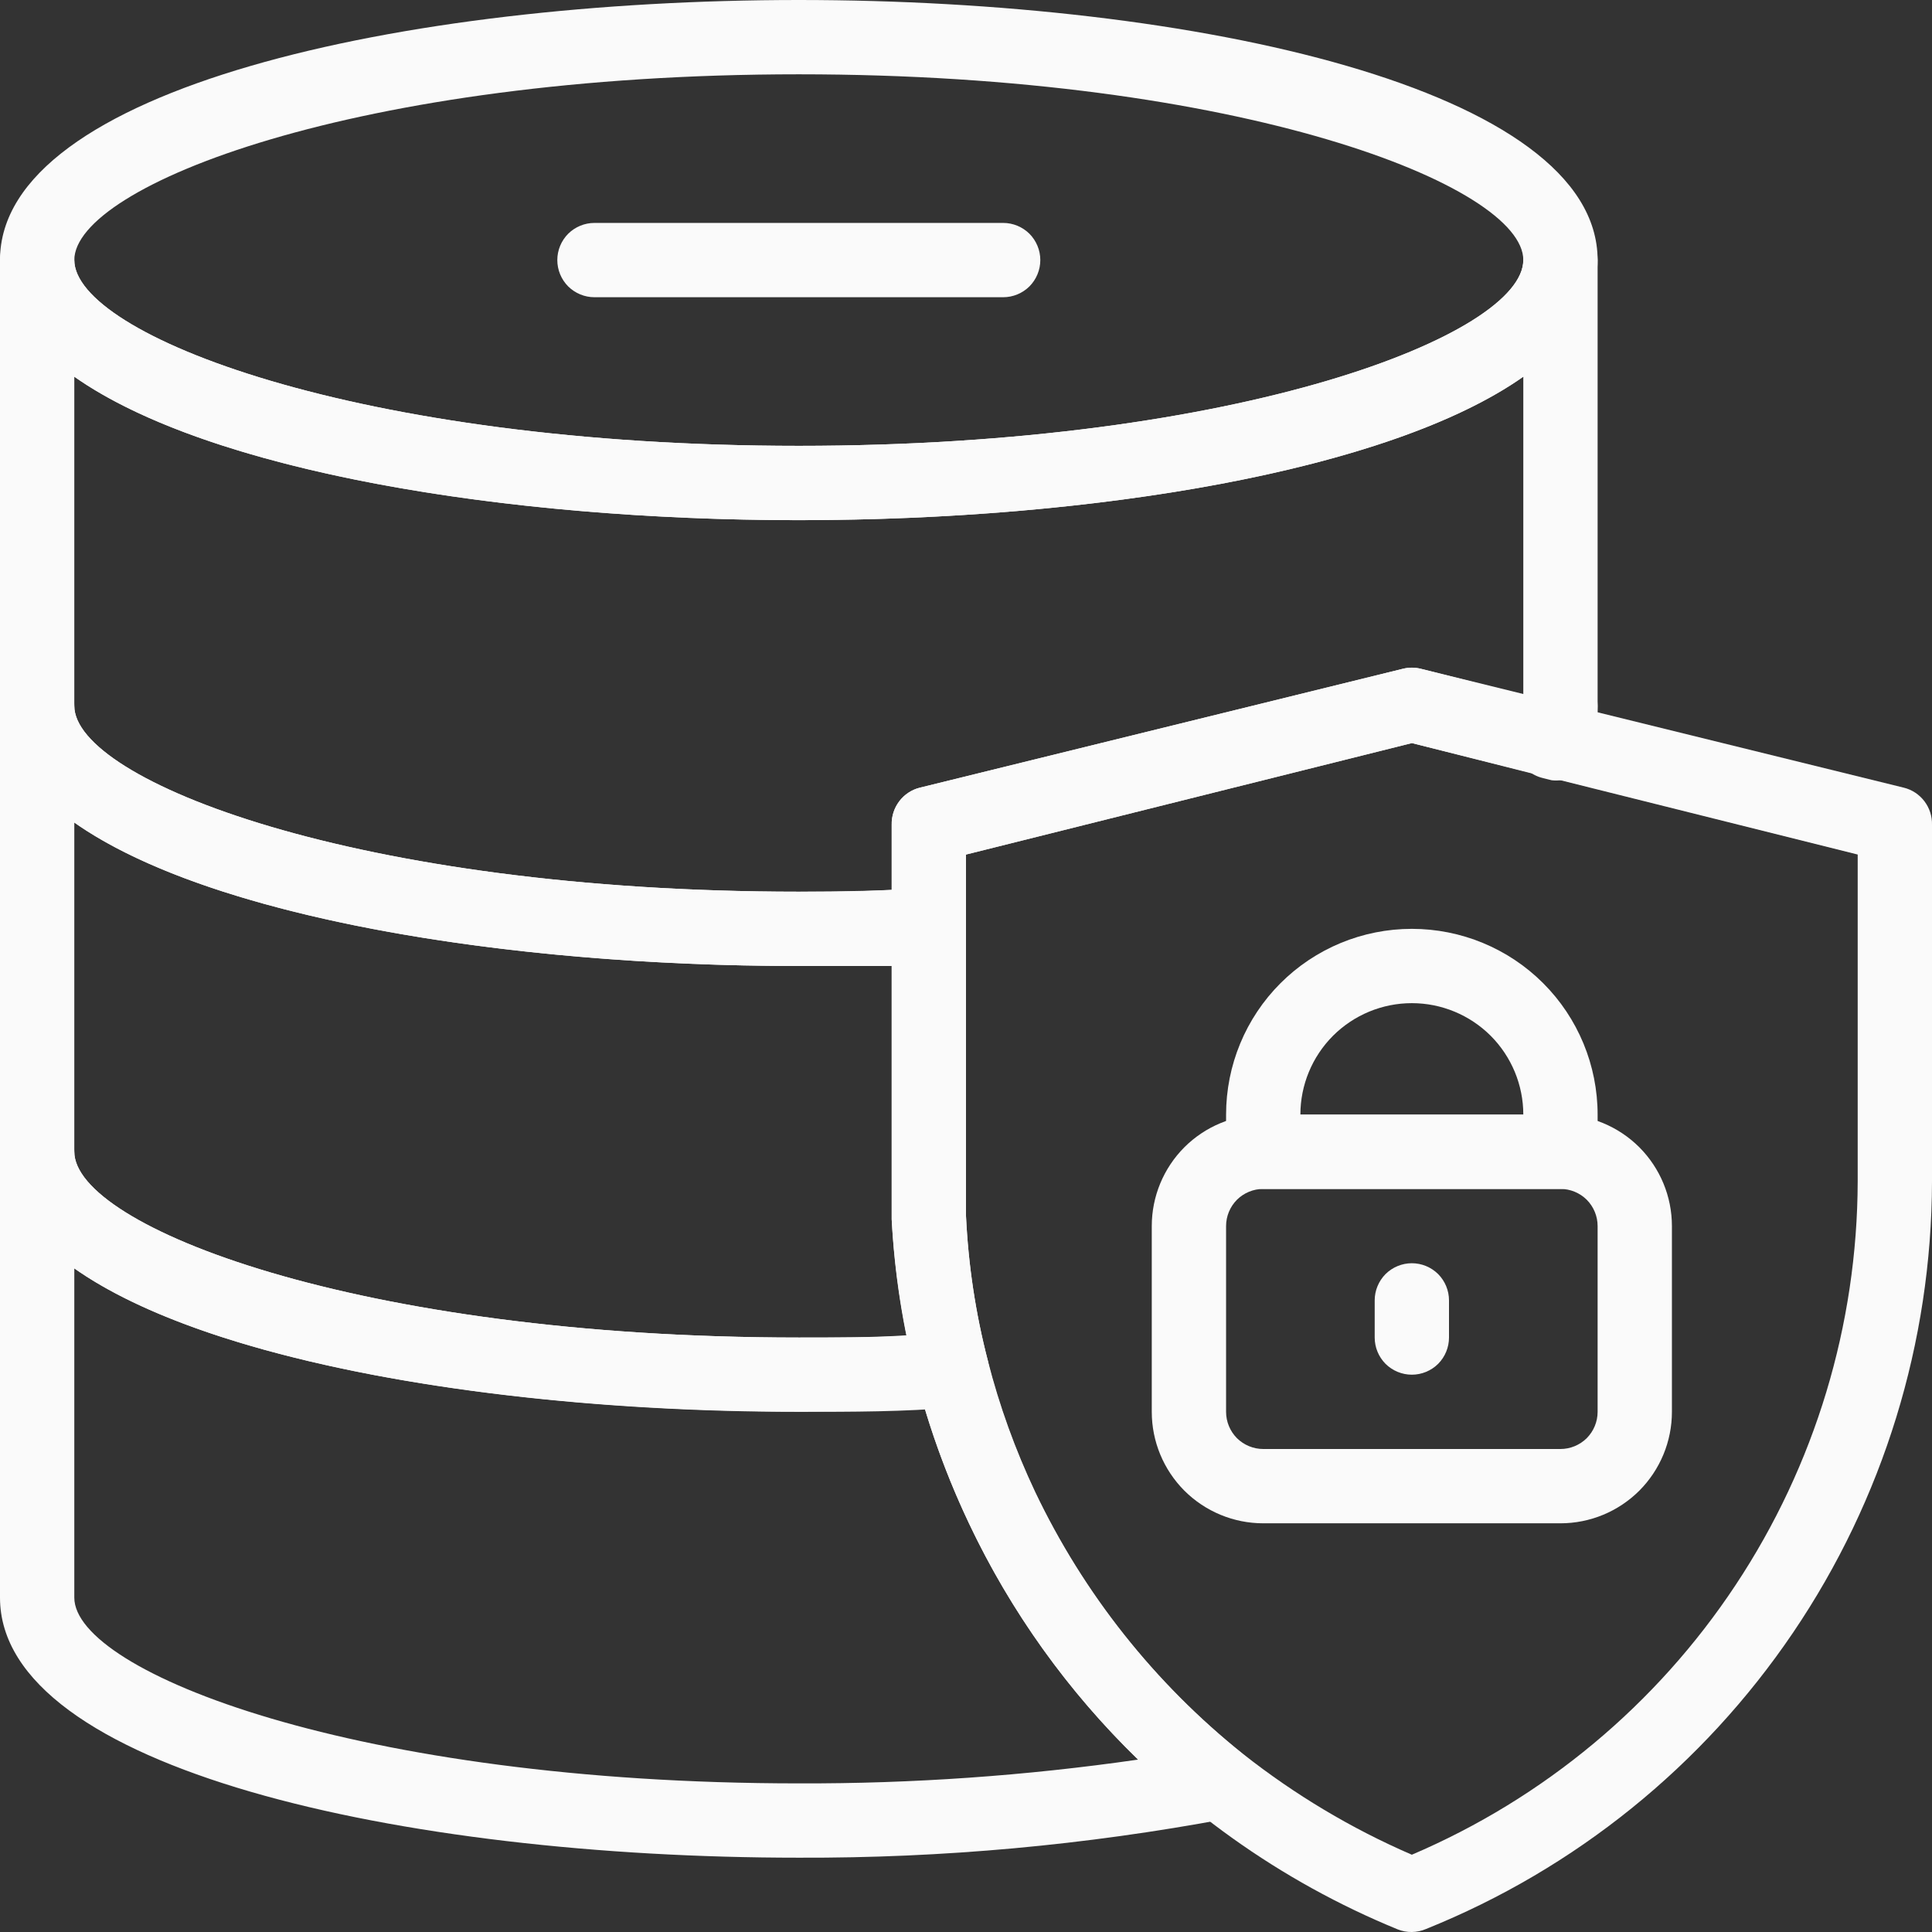 <svg width="26" height="26" viewBox="0 0 26 26" fill="none" xmlns="http://www.w3.org/2000/svg">
<rect x="0" y="0" width="26" height="26" fill="#333333" stroke="none"/>
<path d="M21 20.5H17C16.602 20.5 16.221 20.342 15.939 20.061C15.658 19.779 15.5 19.398 15.5 19V16.5C15.5 16.102 15.658 15.721 15.939 15.439C16.221 15.158 16.602 15 17 15H21C21.398 15 21.779 15.158 22.061 15.439C22.342 15.721 22.5 16.102 22.5 16.5V19C22.5 19.398 22.342 19.779 22.061 20.061C21.779 20.342 21.398 20.5 21 20.5ZM17 16C16.867 16 16.74 16.053 16.646 16.146C16.553 16.24 16.5 16.367 16.5 16.5V19C16.5 19.133 16.553 19.26 16.646 19.354C16.74 19.447 16.867 19.5 17 19.5H21C21.133 19.5 21.26 19.447 21.354 19.354C21.447 19.26 21.5 19.133 21.5 19V16.5C21.5 16.367 21.447 16.24 21.354 16.146C21.26 16.053 21.133 16 21 16H17Z" fill="#FAFAFA"/>
<path d="M21 16H17C16.867 16 16.74 15.947 16.646 15.854C16.553 15.76 16.5 15.633 16.5 15.5V15C16.5 14.337 16.763 13.701 17.232 13.232C17.701 12.763 18.337 12.5 19 12.5C19.663 12.5 20.299 12.763 20.768 13.232C21.237 13.701 21.5 14.337 21.5 15V15.5C21.5 15.633 21.447 15.76 21.354 15.854C21.26 15.947 21.133 16 21 16ZM17.5 15H20.5C20.5 14.602 20.342 14.221 20.061 13.939C19.779 13.658 19.398 13.5 19 13.5C18.602 13.5 18.221 13.658 17.939 13.939C17.658 14.221 17.5 14.602 17.5 15ZM19 18.5C18.867 18.5 18.74 18.447 18.646 18.354C18.553 18.26 18.5 18.133 18.5 18V17.5C18.5 17.367 18.553 17.24 18.646 17.146C18.74 17.053 18.867 17 19 17C19.133 17 19.26 17.053 19.354 17.146C19.447 17.24 19.5 17.367 19.5 17.5V18C19.5 18.133 19.447 18.26 19.354 18.354C19.26 18.447 19.133 18.5 19 18.5ZM10.75 7C5.41 7 0 5.8 0 3.5C0 1.2 5.41 0 10.75 0C16.09 0 21.5 1.2 21.5 3.5C21.5 5.8 16.09 7 10.75 7ZM10.75 1C4.8 1 1 2.5 1 3.5C1 4.5 4.8 6 10.75 6C16.7 6 20.5 4.5 20.5 3.5C20.5 2.5 16.7 1 10.75 1Z" fill="#FAFAFA"/>
<path d="M19 26C18.935 26.001 18.87 25.989 18.81 25.965C17.231 25.318 15.823 24.313 14.7 23.029C13.576 21.744 12.766 20.216 12.335 18.565C12.15 17.86 12.038 17.138 12 16.41C12 16.23 12 16.065 12 15.91V11.1C11.997 10.986 12.033 10.874 12.102 10.783C12.171 10.692 12.269 10.627 12.38 10.6L18.88 9C18.959 8.98 19.041 8.98 19.12 9L25.62 10.6C25.731 10.627 25.829 10.692 25.898 10.783C25.967 10.874 26.003 10.986 26 11.1V15.9C25.995 18.064 25.345 20.178 24.131 21.97C22.918 23.762 21.198 25.152 19.19 25.96C19.13 25.986 19.065 25.999 19 26ZM13 11.5V15.9C13 16.055 13 16.21 13 16.365C13.031 17.023 13.129 17.677 13.295 18.315C13.45 18.92 13.663 19.51 13.93 20.075C14.584 21.448 15.541 22.655 16.73 23.605C17.425 24.153 18.188 24.609 19 24.96C20.776 24.202 22.292 22.94 23.358 21.329C24.425 19.719 24.995 17.831 25 15.9V11.5L19 10L13 11.5Z" fill="#FAFAFA"/>
<path d="M10.75 19C5.41 19 0 17.8 0 15.5V9.5C0 9.367 0.053 9.24 0.146 9.146C0.24 9.053 0.367 9 0.5 9C0.633 9 0.76 9.053 0.854 9.146C0.947 9.24 1 9.367 1 9.5C1 10.5 4.8 12 10.75 12C11.337 12 11.912 11.985 12.475 11.955C12.543 11.952 12.611 11.963 12.674 11.987C12.738 12.011 12.796 12.048 12.845 12.095C12.894 12.142 12.933 12.197 12.959 12.259C12.986 12.321 13 12.388 13 12.455V15.9C13 16.055 13 16.21 13 16.365C13.031 17.023 13.129 17.677 13.295 18.315C13.313 18.387 13.316 18.461 13.302 18.534C13.288 18.607 13.258 18.675 13.215 18.735C13.171 18.795 13.115 18.844 13.05 18.88C12.986 18.915 12.914 18.936 12.84 18.94C12.175 19 11.465 19 10.75 19ZM1 11.07V15.5C1 16.5 4.8 18 10.75 18C11.25 18 11.75 18 12.2 17.97C12.096 17.456 12.029 16.934 12 16.41C12 16.23 12 16.065 12 15.91V13C11.59 13 11.17 13 10.75 13C6.795 13 2.805 12.34 1 11.07Z" fill="#FAFAFA"/>
<path d="M10.75 13C5.41 13 0 11.8 0 9.5V3.5C0 3.367 0.053 3.24 0.146 3.146C0.24 3.053 0.367 3 0.5 3C0.633 3 0.76 3.053 0.854 3.146C0.947 3.24 1 3.367 1 3.5C1 4.5 4.8 6 10.75 6C16.7 6 20.5 4.5 20.5 3.5C20.5 3.367 20.553 3.24 20.646 3.146C20.74 3.053 20.867 3 21 3C21.133 3 21.26 3.053 21.354 3.146C21.447 3.24 21.5 3.367 21.5 3.5V9.5C21.5 9.743 21.438 9.982 21.32 10.195C21.268 10.293 21.184 10.371 21.083 10.416C20.981 10.461 20.868 10.471 20.76 10.445L19 10L13 11.5V12.465C13 12.593 12.951 12.717 12.863 12.81C12.774 12.903 12.653 12.959 12.525 12.965C11.945 13 11.35 13 10.75 13ZM1 5.07V9.5C1 10.5 4.8 12 10.75 12C11.17 12 11.59 12 12 11.975V11.1C11.997 10.986 12.033 10.874 12.102 10.783C12.171 10.692 12.269 10.627 12.38 10.6L18.88 9C18.959 8.981 19.041 8.981 19.12 9L20.5 9.35V5.07C18.695 6.34 14.705 7 10.75 7C6.795 7 2.805 6.34 1 5.07Z" fill="#FAFAFA"/>
<path d="M21 10.5C20.96 10.505 20.92 10.505 20.88 10.5L20.76 10.47C20.686 10.452 20.618 10.417 20.56 10.368C20.502 10.319 20.455 10.257 20.424 10.188C20.394 10.119 20.379 10.043 20.382 9.967C20.384 9.891 20.404 9.817 20.44 9.75C20.481 9.673 20.502 9.587 20.5 9.5C20.5 9.367 20.553 9.24 20.646 9.146C20.74 9.053 20.867 9 21 9C21.133 9 21.26 9.053 21.354 9.146C21.447 9.24 21.5 9.367 21.5 9.5V10C21.5 10.133 21.447 10.26 21.354 10.354C21.26 10.447 21.133 10.5 21 10.5ZM10.75 25C5.41 25 0 23.8 0 21.5V15.5C0 15.367 0.053 15.24 0.146 15.146C0.24 15.053 0.367 15 0.5 15C0.633 15 0.76 15.053 0.854 15.146C0.947 15.24 1 15.367 1 15.5C1 16.5 4.8 18 10.75 18C11.445 18 12.135 18 12.79 17.94C12.903 17.936 13.015 17.972 13.106 18.04C13.197 18.108 13.262 18.205 13.29 18.315C13.445 18.921 13.658 19.51 13.925 20.075C14.579 21.448 15.536 22.655 16.725 23.605C16.798 23.664 16.853 23.741 16.884 23.83C16.915 23.918 16.921 24.014 16.9 24.105C16.877 24.197 16.828 24.281 16.759 24.347C16.69 24.412 16.604 24.457 16.51 24.475C14.611 24.831 12.682 25.007 10.75 25ZM1 17.07V21.5C1 22.5 4.8 24 10.75 24C12.277 24.005 13.803 23.898 15.315 23.68C14.372 22.765 13.601 21.688 13.04 20.5C12.803 20 12.604 19.484 12.445 18.955C11.895 18.955 11.325 18.995 10.75 18.995C6.795 19 2.805 18.34 1 17.07ZM13.5 4H8C7.867 4 7.74 3.947 7.646 3.854C7.553 3.76 7.5 3.633 7.5 3.5C7.5 3.367 7.553 3.24 7.646 3.146C7.74 3.053 7.867 3 8 3H13.5C13.633 3 13.76 3.053 13.854 3.146C13.947 3.24 14 3.367 14 3.5C14 3.633 13.947 3.76 13.854 3.854C13.76 3.947 13.633 4 13.5 4Z" fill="#FAFAFA"/>
</svg>
